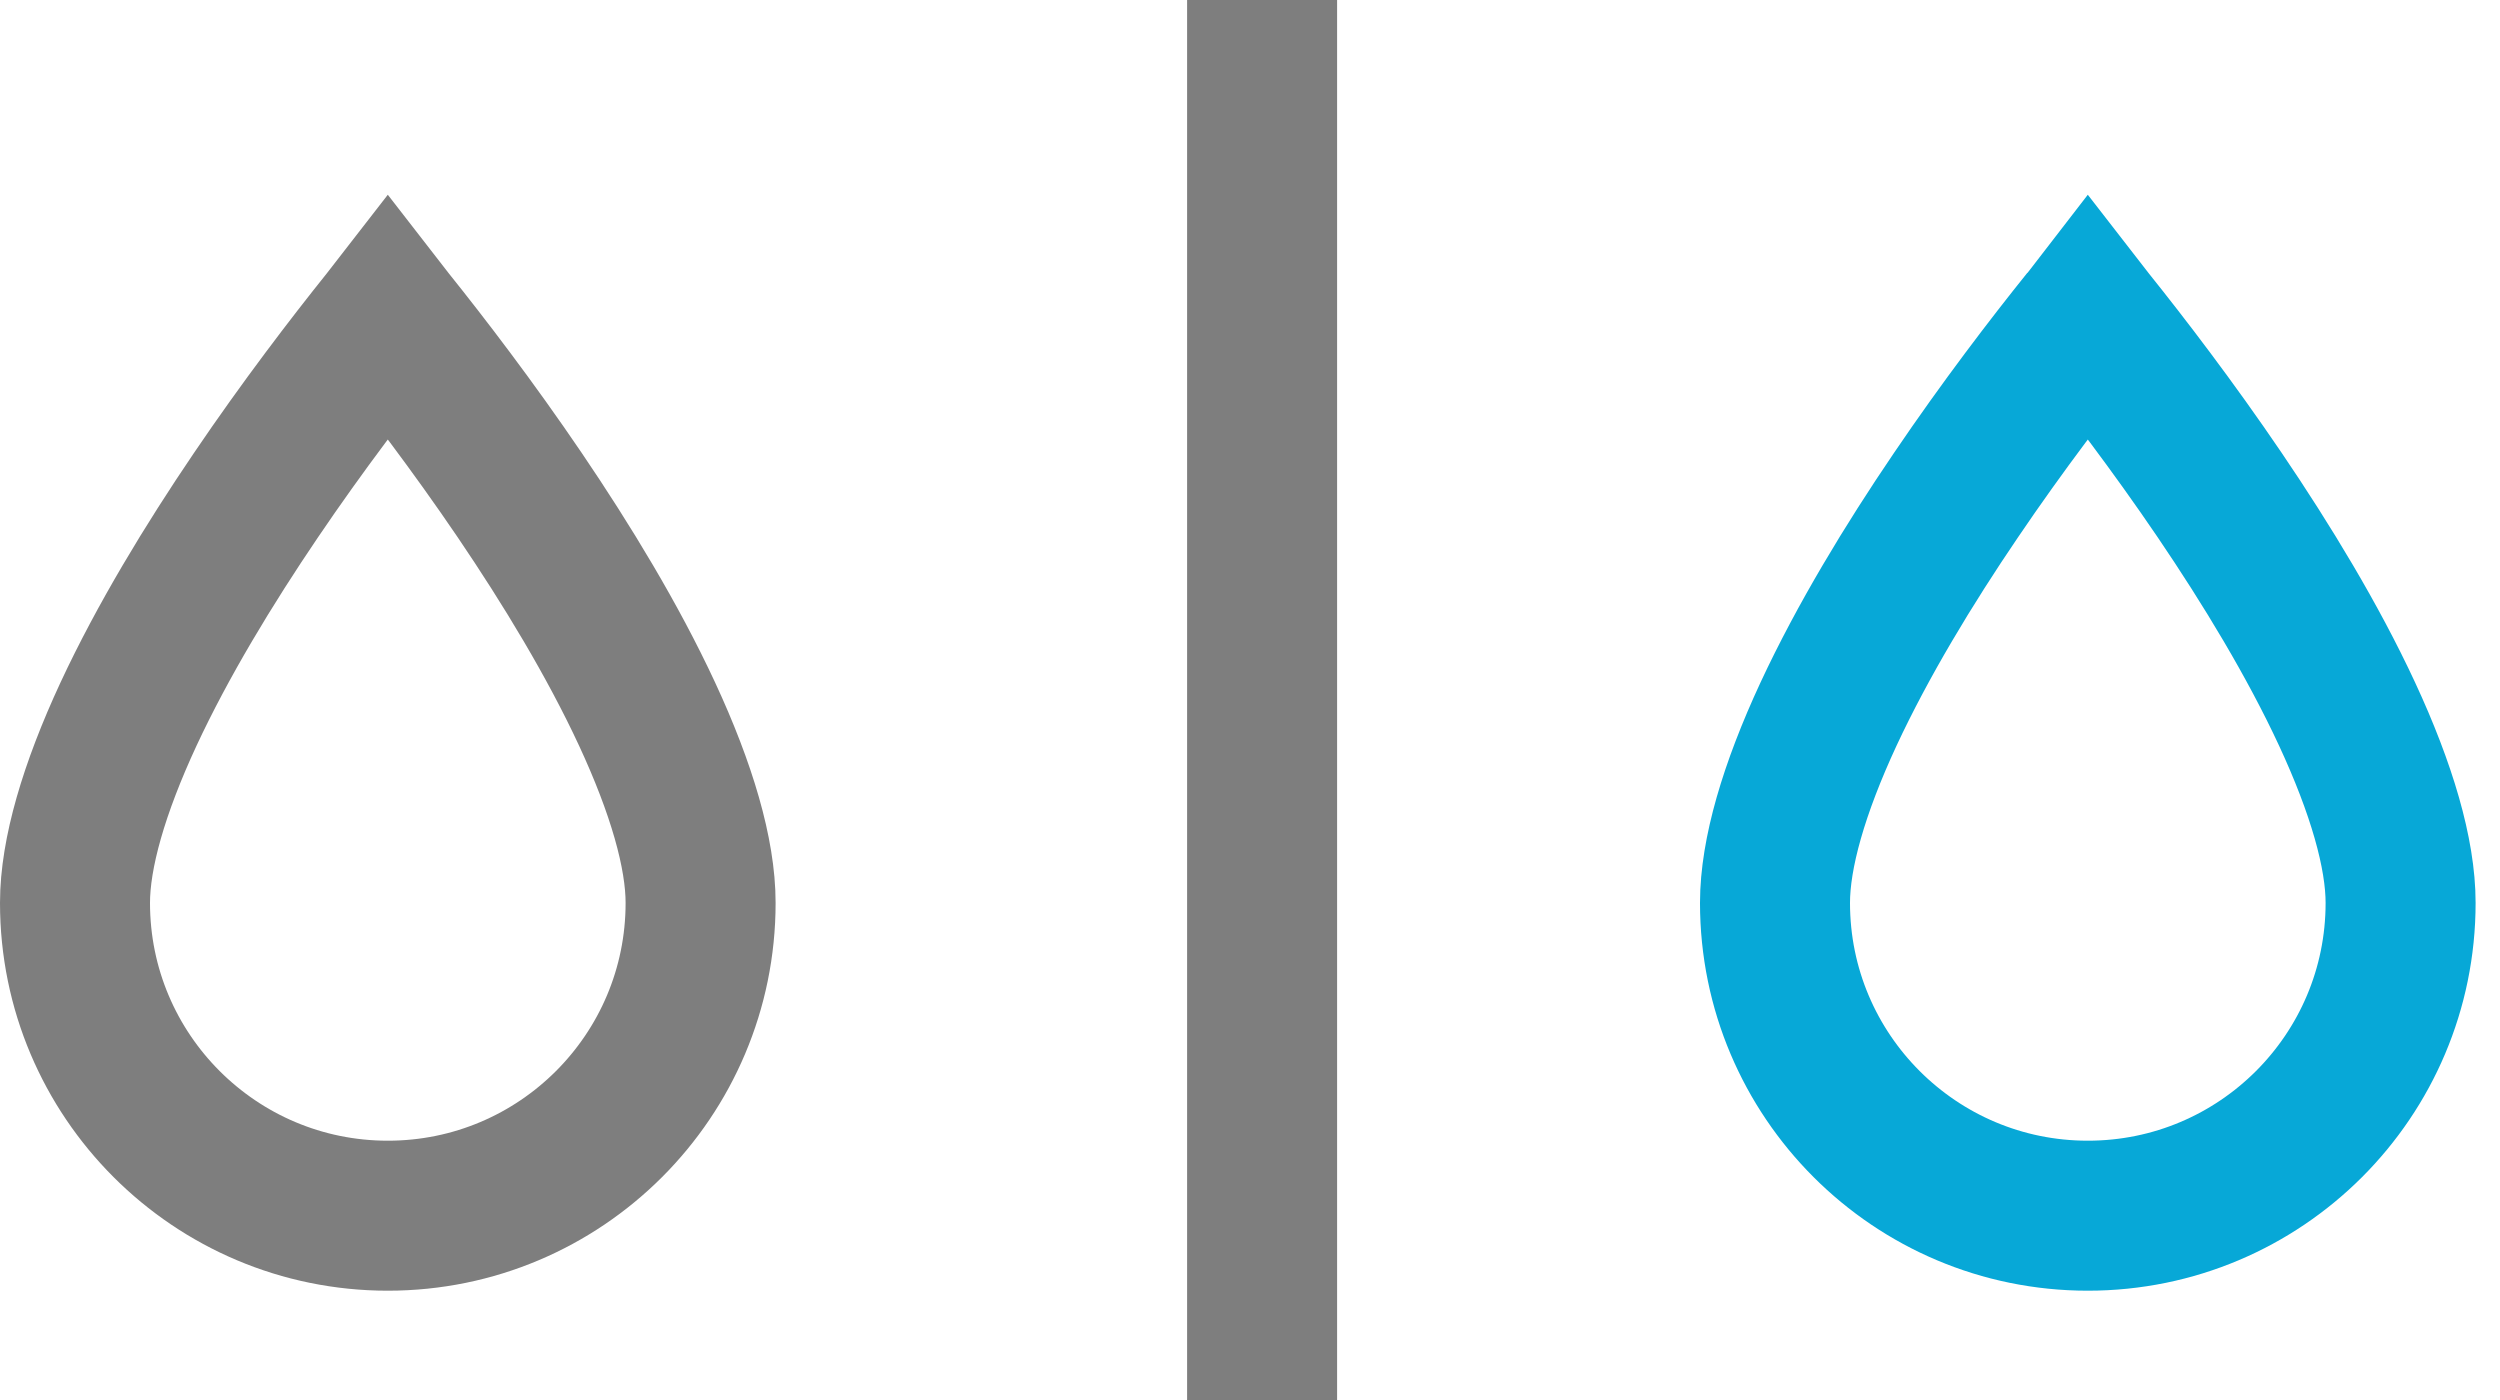 <svg width="25" height="14" viewBox="0 0 25 14" fill="none" xmlns="http://www.w3.org/2000/svg">
<line x1="12.621" y1="3.27835e-08" x2="12.621" y2="14" stroke="#7E7E7E" stroke-width="1.5"/>
<path d="M24.006 9.029C24.006 10.757 22.606 12.157 20.878 12.157C19.151 12.157 17.75 10.757 17.75 9.029C17.75 8.535 17.939 7.886 18.286 7.139C18.627 6.407 19.087 5.647 19.56 4.951C20.03 4.257 20.502 3.641 20.858 3.198C20.864 3.189 20.871 3.181 20.878 3.172C20.885 3.181 20.892 3.189 20.899 3.198C21.254 3.641 21.726 4.257 22.197 4.951C22.669 5.647 23.13 6.407 23.47 7.139C23.817 7.886 24.006 8.535 24.006 9.029Z" stroke="#07A8D7" stroke-width="1.5"/>
<path d="M7.006 9.029C7.006 10.757 5.606 12.157 3.878 12.157C2.151 12.157 0.75 10.757 0.75 9.029C0.75 8.535 0.939 7.886 1.286 7.139C1.627 6.407 2.088 5.647 2.56 4.951C3.03 4.257 3.502 3.641 3.857 3.198C3.864 3.189 3.871 3.181 3.878 3.172C3.885 3.181 3.892 3.189 3.899 3.198C4.254 3.641 4.726 4.257 5.197 4.951C5.669 5.647 6.13 6.407 6.47 7.139C6.817 7.886 7.006 8.535 7.006 9.029Z" stroke="#7E7E7E" stroke-width="1.5"/>
</svg>
